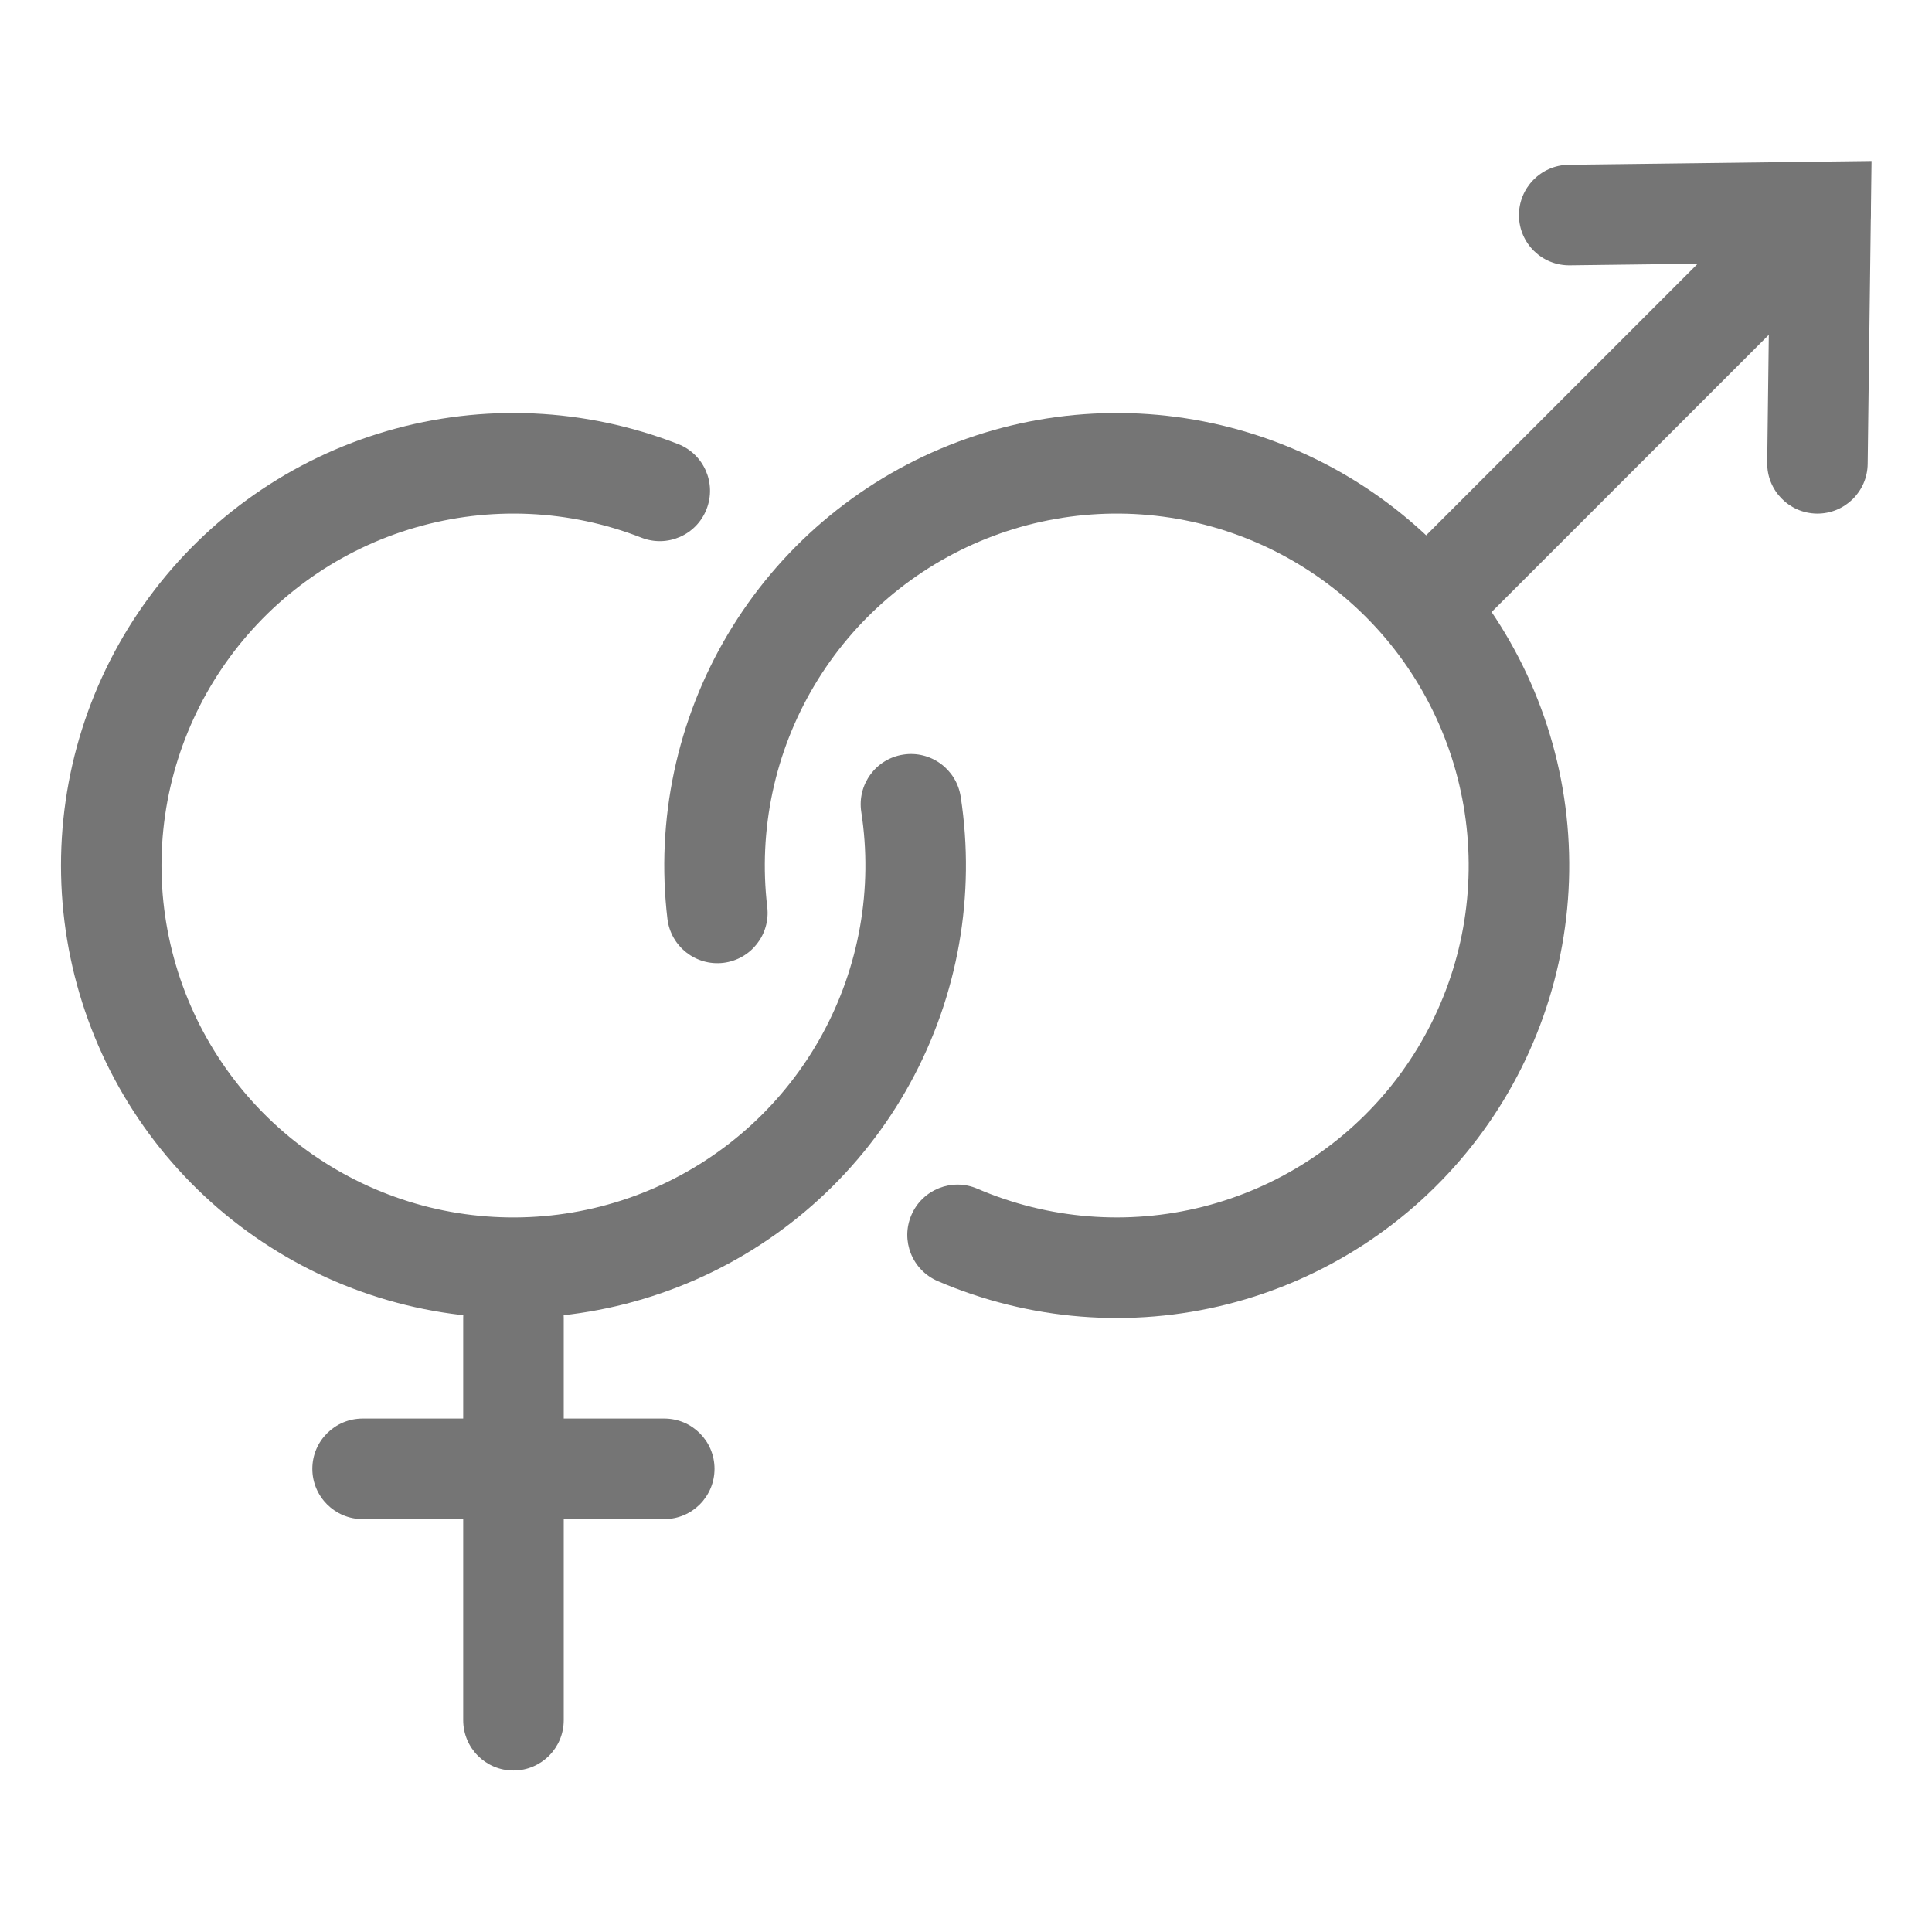 <svg width="24" height="24" viewBox="0 0 24 24" fill="none" xmlns="http://www.w3.org/2000/svg">
<path fill-rule="evenodd" clip-rule="evenodd" d="M7.968 6.679C7.072 6.329 6.084 6.285 5.16 6.553C4.235 6.821 3.425 7.387 2.855 8.163C2.285 8.939 1.987 9.881 2.007 10.844C2.028 11.806 2.365 12.735 2.967 13.486C3.569 14.237 4.402 14.768 5.337 14.998C6.272 15.227 7.257 15.141 8.138 14.754C9.019 14.366 9.748 13.699 10.211 12.855C10.674 12.011 10.846 11.037 10.699 10.086C10.647 9.745 10.88 9.426 11.221 9.374C11.562 9.321 11.881 9.555 11.934 9.896C12.122 11.119 11.902 12.37 11.306 13.456C10.711 14.541 9.774 15.399 8.641 15.897C7.508 16.395 6.242 16.506 5.04 16.211C3.838 15.916 2.767 15.233 1.992 14.267C1.218 13.301 0.785 12.107 0.759 10.87C0.733 9.632 1.116 8.421 1.849 7.423C2.581 6.426 3.623 5.698 4.812 5.353C6 5.008 7.27 5.066 8.423 5.516C8.744 5.641 8.903 6.003 8.777 6.325C8.652 6.646 8.29 6.805 7.968 6.679Z" fill="#757575"/>
<path fill-rule="evenodd" clip-rule="evenodd" d="M5.754 21.369V16.373C5.754 16.028 6.033 15.748 6.378 15.748C6.723 15.748 7.003 16.028 7.003 16.373V21.369C7.003 21.714 6.723 21.994 6.378 21.994C6.033 21.994 5.754 21.714 5.754 21.369Z" fill="#757575"/>
<path fill-rule="evenodd" clip-rule="evenodd" d="M3.88 18.246C3.88 17.901 4.16 17.622 4.505 17.622H8.252C8.597 17.622 8.876 17.901 8.876 18.246C8.876 18.591 8.597 18.871 8.252 18.871H4.505C4.16 18.871 3.88 18.591 3.88 18.246ZM15.06 6.544C14.134 6.283 13.147 6.334 12.253 6.691C11.359 7.048 10.607 7.689 10.115 8.517C9.623 9.344 9.418 10.311 9.531 11.267C9.572 11.61 9.327 11.92 8.985 11.961C8.642 12.001 8.332 11.757 8.291 11.414C8.145 10.185 8.409 8.942 9.042 7.878C9.674 6.815 10.64 5.989 11.79 5.531C12.94 5.072 14.209 5.006 15.4 5.342C16.591 5.678 17.638 6.398 18.378 7.39C19.118 8.382 19.51 9.591 19.493 10.829C19.476 12.066 19.051 13.264 18.284 14.235C17.517 15.206 16.451 15.897 15.251 16.201C14.051 16.505 12.785 16.403 11.648 15.914C11.331 15.777 11.185 15.41 11.322 15.093C11.458 14.776 11.826 14.63 12.142 14.767C13.026 15.147 14.011 15.226 14.945 14.99C15.878 14.754 16.707 14.216 17.304 13.461C17.9 12.705 18.231 11.774 18.244 10.812C18.257 9.849 17.952 8.909 17.377 8.137C16.801 7.366 15.987 6.806 15.06 6.544Z" fill="#757575"/>
<path fill-rule="evenodd" clip-rule="evenodd" d="M17.491 7.758C17.247 7.514 17.247 7.119 17.491 6.875L22.175 2.191C22.419 1.947 22.814 1.947 23.058 2.191C23.302 2.435 23.302 2.83 23.058 3.074L18.374 7.758C18.13 8.002 17.735 8.002 17.491 7.758Z" fill="#757575"/>
<path fill-rule="evenodd" clip-rule="evenodd" d="M22.569 6.38C22.224 6.375 21.948 6.092 21.953 5.747L21.984 3.265L19.502 3.296C19.157 3.301 18.873 3.025 18.869 2.68C18.865 2.335 19.141 2.052 19.486 2.047L23.249 2L23.201 5.763C23.197 6.108 22.914 6.384 22.569 6.38Z" fill="#757575"/>
</svg>
